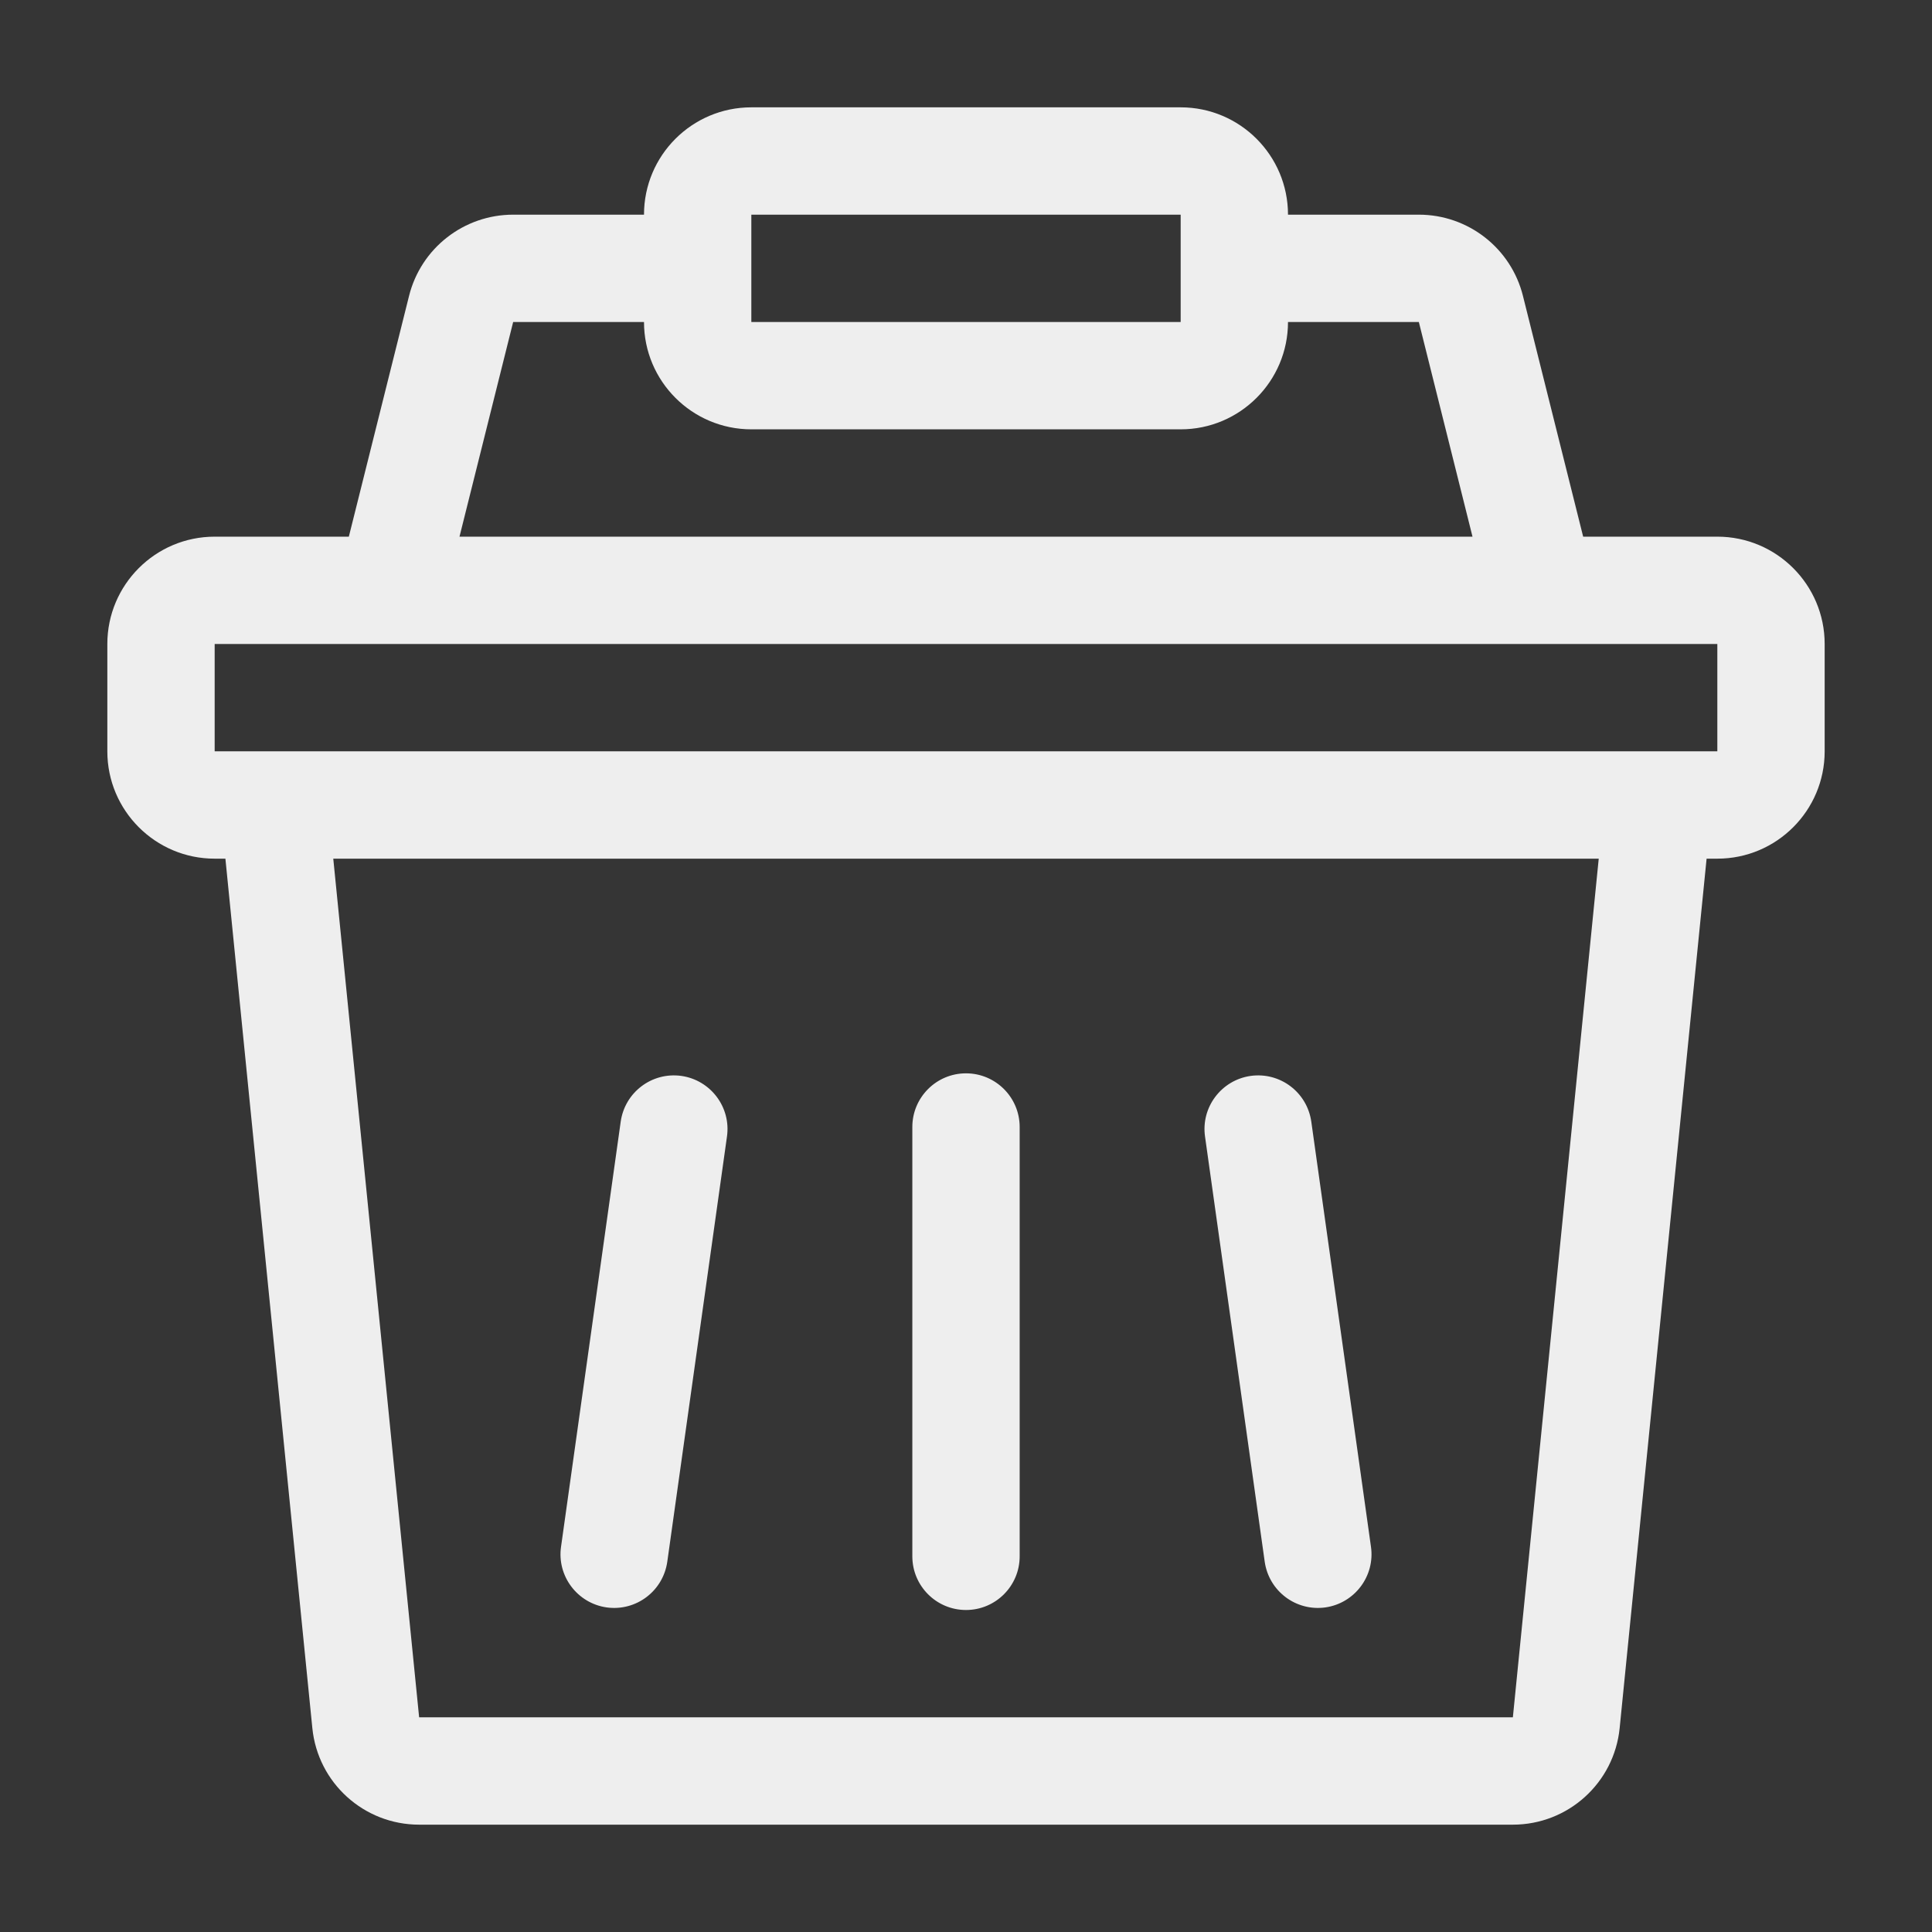 <?xml version="1.0" encoding="UTF-8"?>
<svg width="18px" height="18px" viewBox="0 0 18 18" version="1.1" xmlns="http://www.w3.org/2000/svg" xmlns:xlink="http://www.w3.org/1999/xlink">
    <rect x="0" y="0" width="18" height="18" fill="#333333" stroke="none"/>
    <!-- Generator: Sketch 52.2 (67145) - http://www.bohemiancoding.com/sketch -->
    <title>purchase</title>
    <desc>Created with Sketch.</desc>
    <g id="Page-1" stroke="none" stroke-width="1" fill="none" fill-rule="evenodd">
        <g id="purchase">
            <rect id="Rectangle" fill="#D8D8D8" opacity="0.01" x="0" y="0" width="18" height="18"></rect>
            <path d="M6,2 C6,1.448 6.448,1 7,1 L11,1 C11.552,1 12,1.448 12,2 L13.219,2 C13.678,2 14.078,2.312 14.189,2.757 L14.75,5 L16,5 C16.552,5 17,5.448 17,6 L17,7 C17,7.552 16.552,8 16,8 L15.9,8 L15.09,16.1 C15.039,16.611 14.609,17 14.095,17 L3.905,17 C3.391,17 2.961,16.611 2.91,16.1 L2.1,8 L2,8 C1.448,8 1,7.552 1,7 L1,6 C1,5.448 1.448,5 2,5 L3.25,5 L3.811,2.757 C3.922,2.312 4.322,2 4.781,2 L6,2 Z M6,3 L4.781,3 L4.281,5 L13.719,5 L13.219,3 L12,3 C12,3.552 11.552,4 11,4 L7,4 C6.448,4 6,3.552 6,3 Z M2,7 L16,7 L16,6 L15,6 L3,6 L2,6 L2,7 Z M3.105,8 L3.905,16 L14.095,16 L14.895,8 L3.105,8 Z M7,2 L7,3 L11,3 L11,2 L7,2 Z M9,10 C9.276,10 9.5,10.224 9.5,10.5 L9.5,14.5 C9.5,14.776 9.276,15 9,15 C8.724,15 8.5,14.776 8.5,14.5 L8.5,10.5 C8.5,10.224 8.724,10 9,10 Z M6.348,10.024 C6.621,10.063 6.812,10.316 6.773,10.589 L6.217,14.55 C6.178,14.824 5.926,15.014 5.652,14.976 C5.379,14.937 5.188,14.684 5.227,14.411 L5.783,10.45 C5.822,10.176 6.074,9.986 6.348,10.024 Z M11.652,10.024 C11.926,9.986 12.178,10.176 12.217,10.45 L12.773,14.411 C12.812,14.684 12.621,14.937 12.348,14.976 C12.074,15.014 11.822,14.824 11.783,14.55 L11.227,10.589 C11.188,10.316 11.379,10.063 11.652,10.024 Z" id="Rectangle" fill="#EEEEEE" fill-rule="nonzero"></path>
        </g>
    </g>
</svg>
